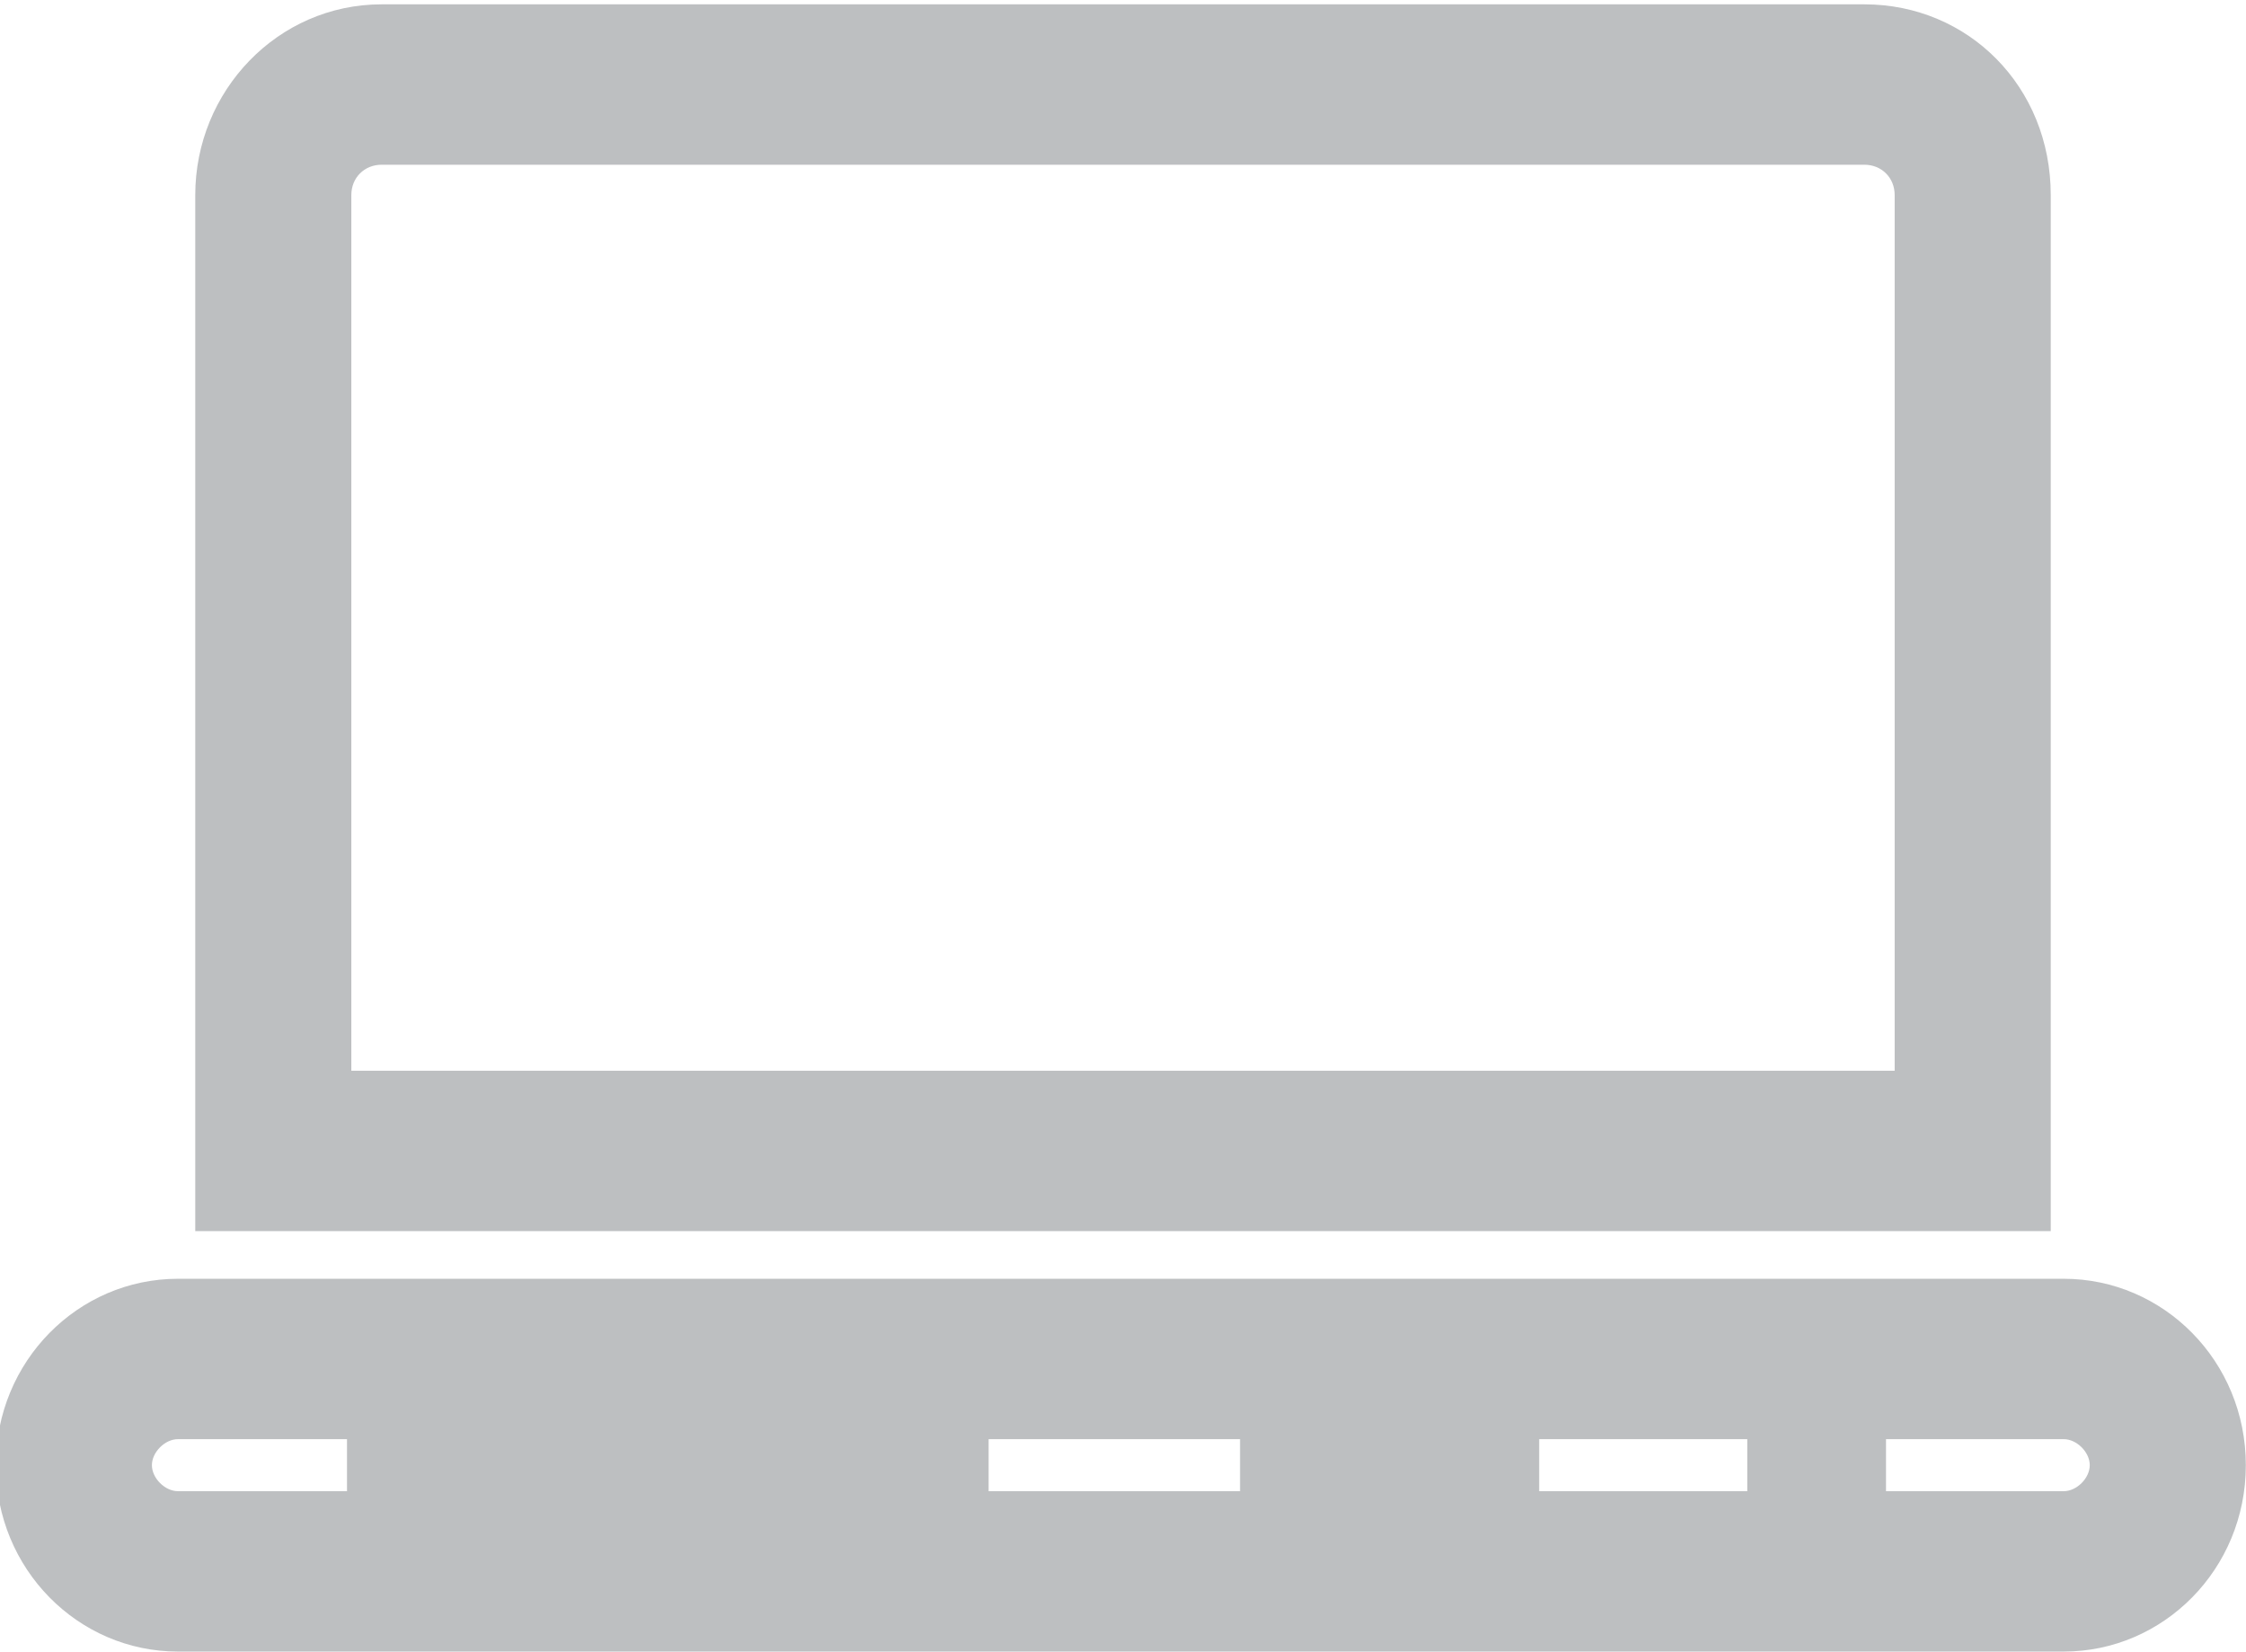 <?xml version="1.0" encoding="UTF-8"?>
<!DOCTYPE svg PUBLIC "-//W3C//DTD SVG 1.1//EN" "http://www.w3.org/Graphics/SVG/1.1/DTD/svg11.dtd">
<!-- Creator: CorelDRAW X6 -->
<svg xmlns="http://www.w3.org/2000/svg" xml:space="preserve" width="30.001mm" height="22.063mm" version="1.1" style="shape-rendering:geometricPrecision; text-rendering:geometricPrecision; image-rendering:optimizeQuality; fill-rule:evenodd; clip-rule:evenodd"
viewBox="0 0 518 381"
 xmlns:xlink="http://www.w3.org/1999/xlink">
 <defs>
  <style type="text/css">
   <![CDATA[
    .fil0 {fill:#BDBFC1}
   ]]>
  </style>
 </defs>
 <g id="Camada_x0020_1">
  <g id="_886428320">
   <path class="fil0" d="M437 247l-356 0 0 -202c0,-4 3,-7 7,-7l342 0c4,0 7,3 7,7l0 202zm36 -202c0,-25 -19,-44 -43,-44l-342 0c-24,0 -43,20 -43,44l0 239 428 0 0 -239z"/>
   <path class="fil0" d="M476 344l-41 0 0 -12 41 0c3,0 6,3 6,6 0,3 -3,6 -6,6zm-73 0l-48 0 0 -12 48 0 0 12zm-117 0l-58 0 0 -12 58 0 0 12zm-206 0l-39 0c-3,0 -6,-3 -6,-6 0,-3 3,-6 6,-6l39 0 0 12zm396 -49l-435 0c-23,0 -42,19 -42,43 0,24 19,43 42,43l435 0c23,0 42,-19 42,-43 0,-24 -19,-43 -42,-43z"/>
  </g>
 </g>
</svg>
